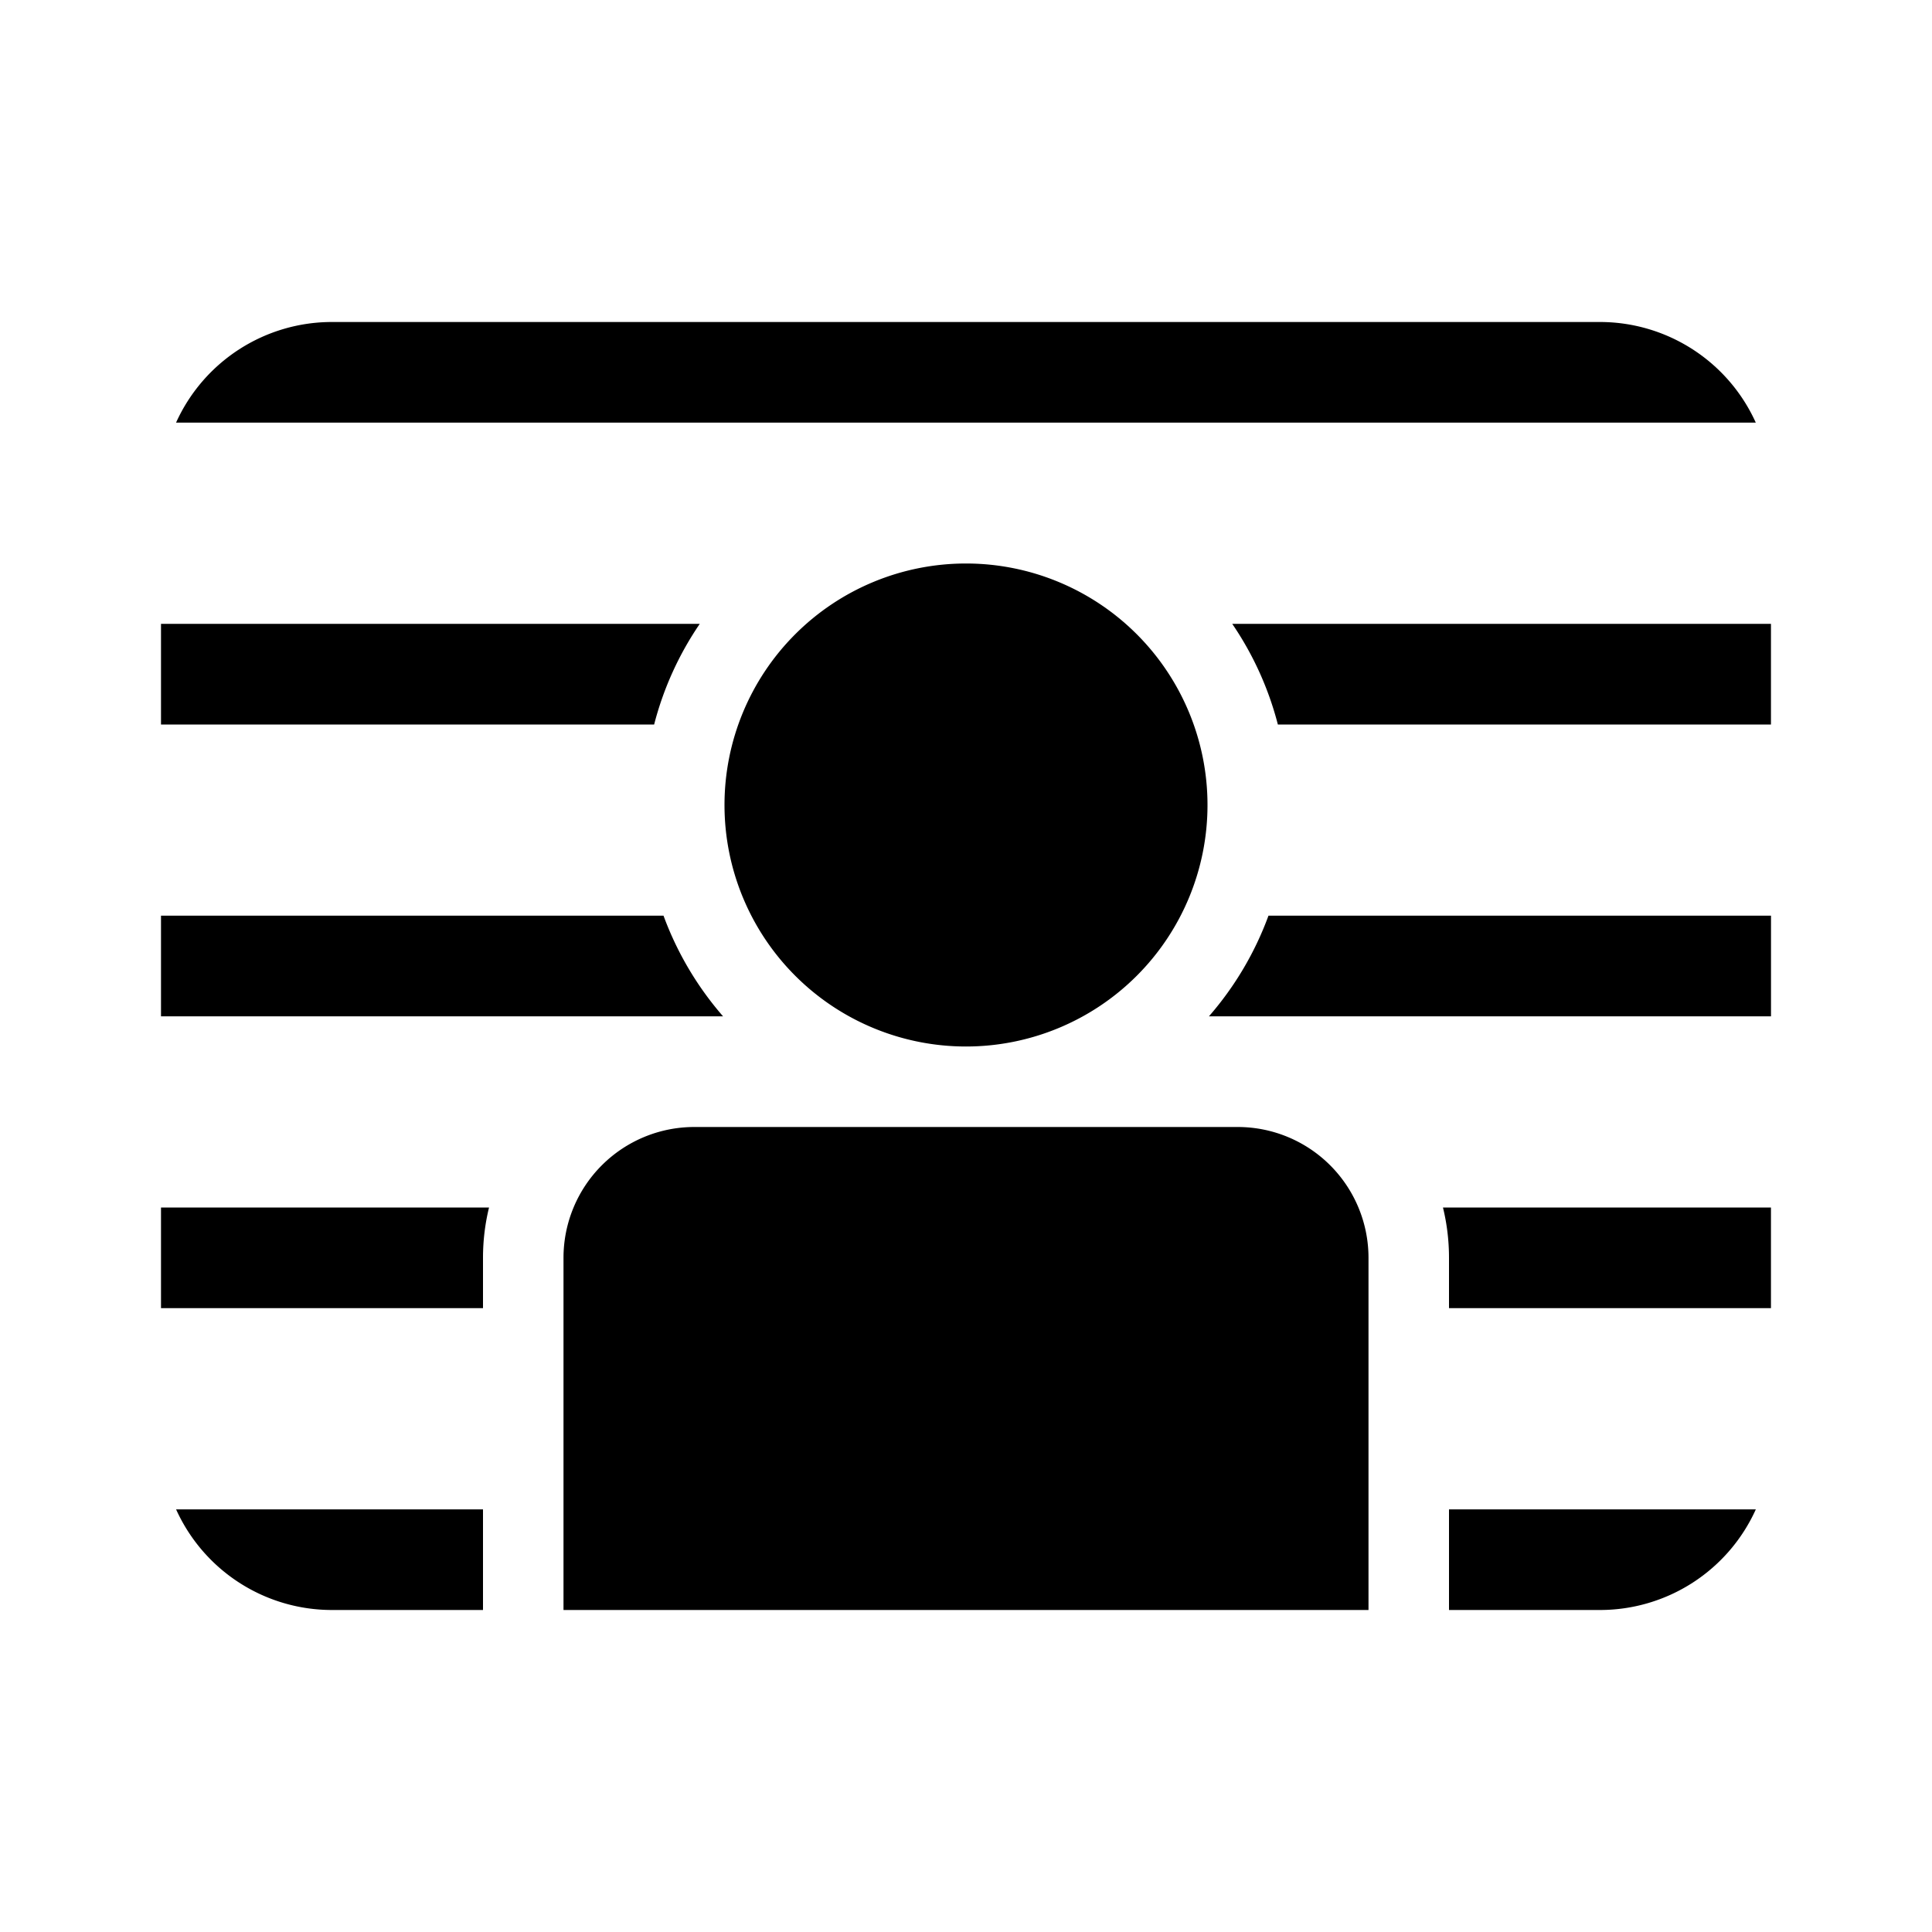 <svg xmlns="http://www.w3.org/2000/svg" width="48" height="48" viewBox="0 0 48 48"><path d="M4.374 10.5A4.25 4.25 0 0 1 8.248 8h31.5a4.25 4.25 0 0 1 3.874 2.5H4.374Zm39.625 5H30.615a7.96 7.96 0 0 1 1.133 2.5h12.251v-2.5ZM4 15.5h13.385a7.96 7.96 0 0 0-1.133 2.5H4v-2.5Zm0 7.25h12.485a8.01 8.01 0 0 0 1.479 2.5H4v-2.5ZM4 30h8.15c-.098.4-.15.82-.15 1.25v1.25H4V30Zm32 1.25v1.25h7.999V30H35.85c.098.4.15.82.15 1.25ZM4.375 37.5H12V40H8.25a4.25 4.25 0 0 1-3.875-2.5ZM36 37.5V40h3.75a4.25 4.25 0 0 0 3.873-2.5H36Zm-4.485-14.75a7.993 7.993 0 0 1-1.479 2.5H44v-2.5H31.515ZM14 40v-8.75A3.25 3.25 0 0 1 17.25 28h13.5A3.25 3.25 0 0 1 34 31.25V40H14Zm16-20a6 6 0 1 1-12 0 6 6 0 0 1 12 0Z"/></svg>